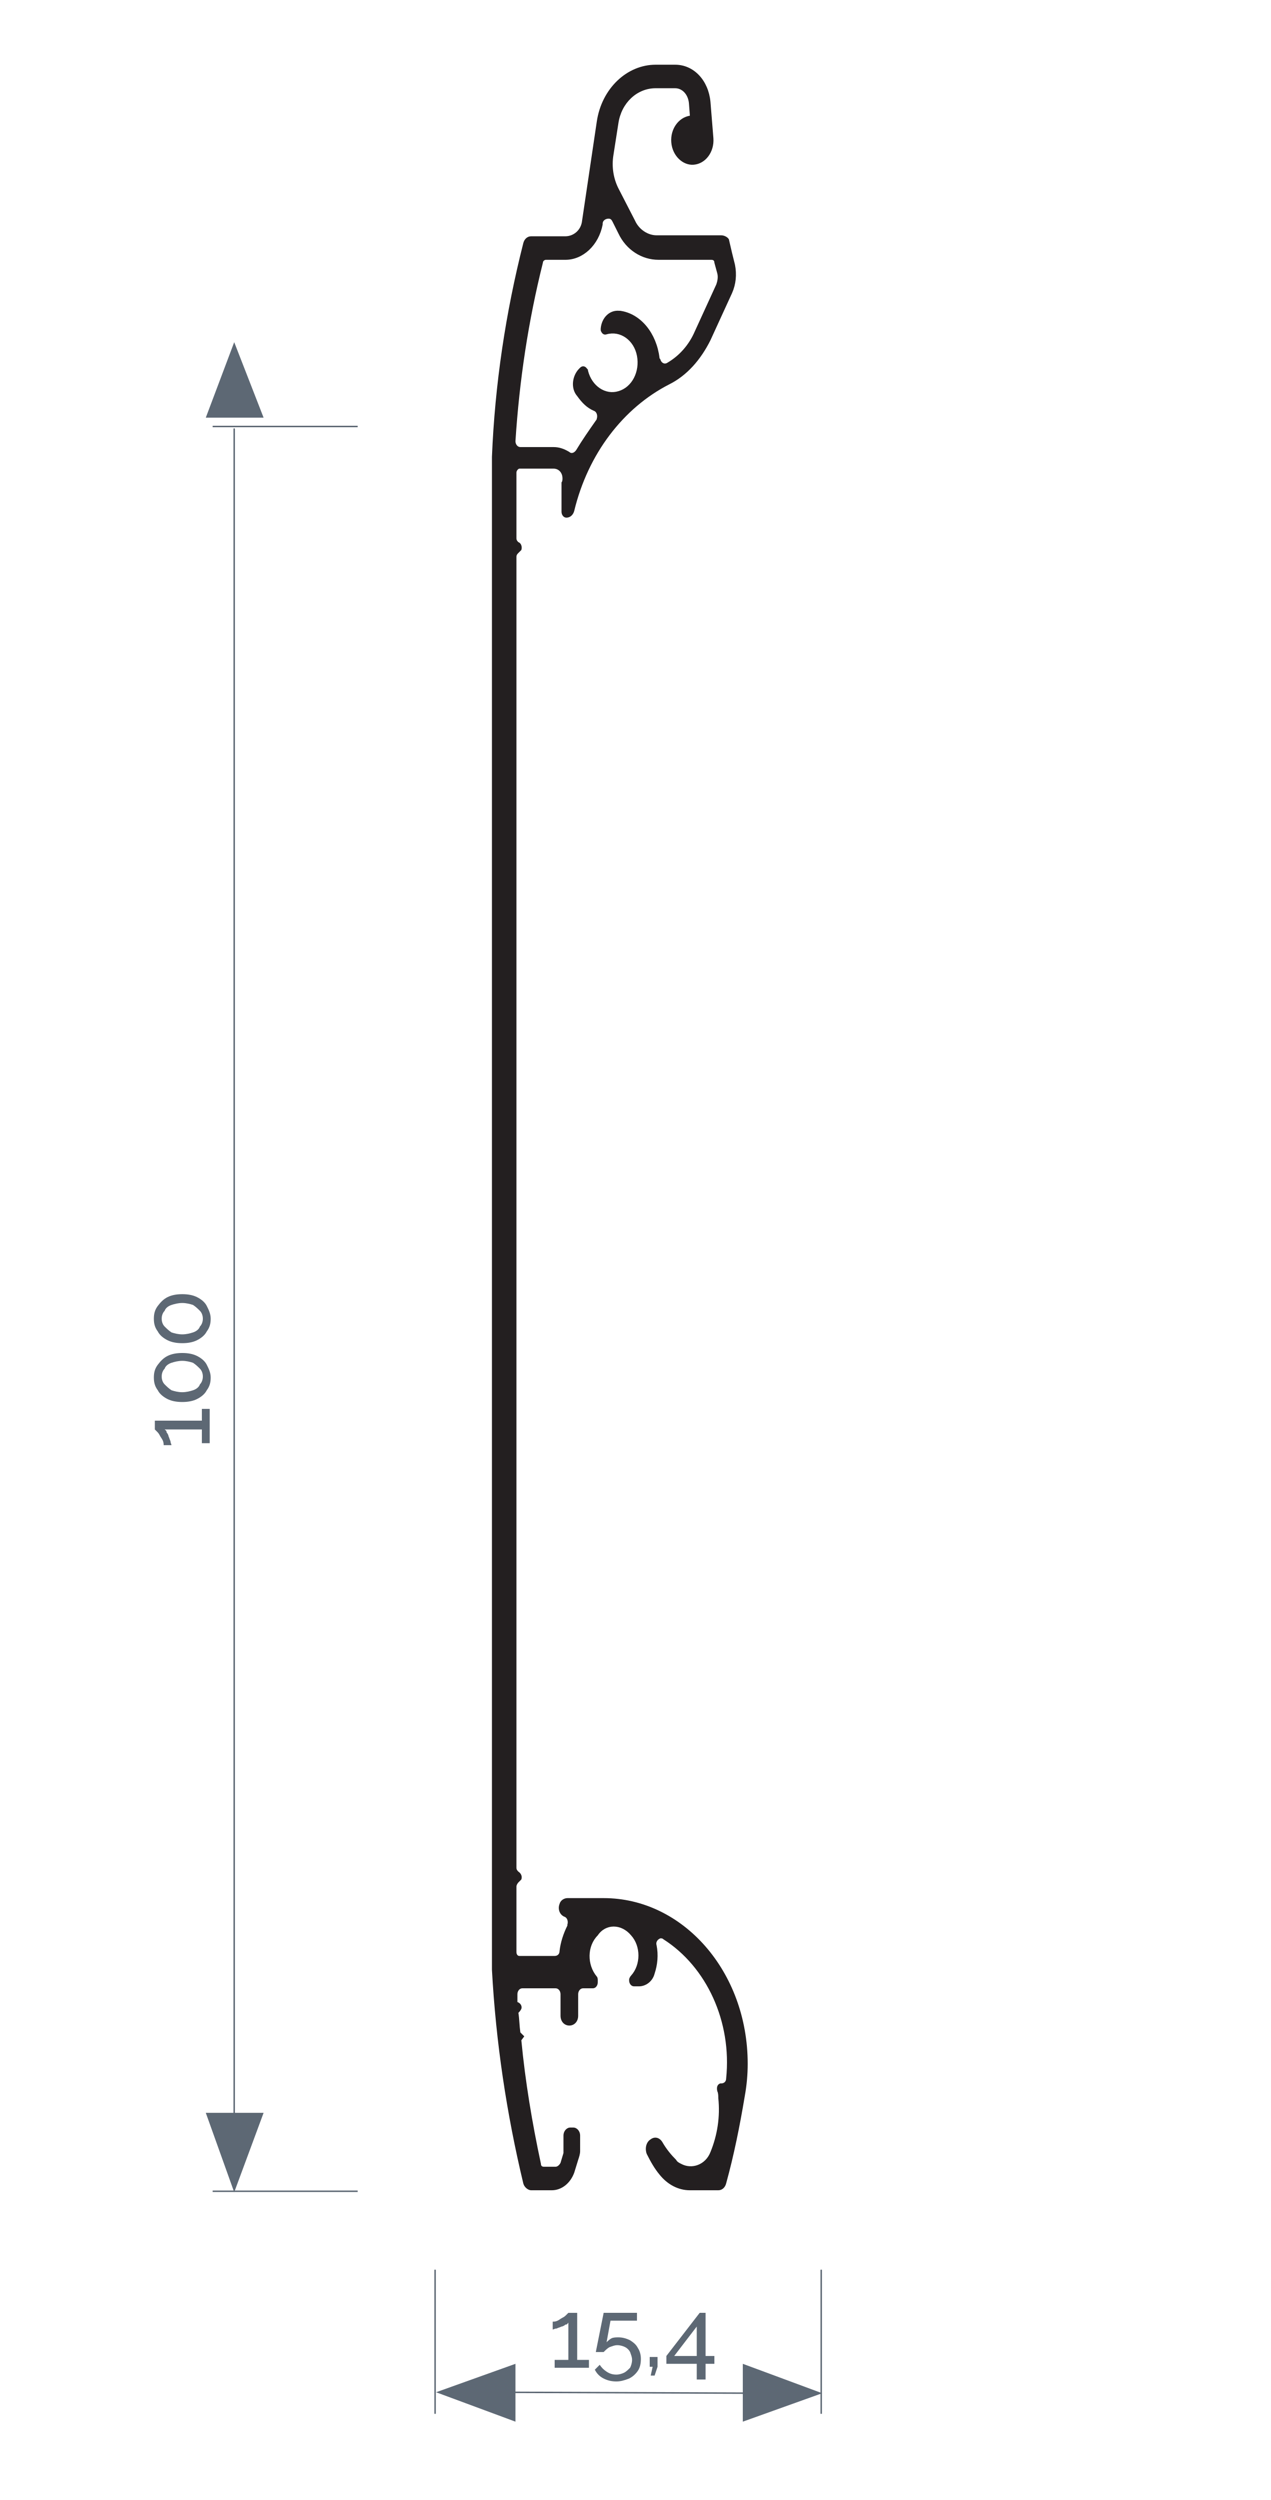 <?xml version="1.0" encoding="utf-8"?>
<!-- Generator: Adobe Illustrator 27.2.0, SVG Export Plug-In . SVG Version: 6.00 Build 0)  -->
<svg version="1.1" id="Capa_1" xmlns="http://www.w3.org/2000/svg" xmlns:xlink="http://www.w3.org/1999/xlink" x="0px" y="0px"
	 viewBox="0 0 129.7 255" style="enable-background:new 0 0 129.7 255;" xml:space="preserve">
<style type="text/css">
	.st0{fill:none;stroke:#5D6874;stroke-width:0.15;}
	.st1{fill:#5D6874;}
	.st2{enable-background:new    ;}
	.st3{fill:#231F20;}
</style>
<g>
	<line class="st0" x1="23.9" y1="217.8" x2="23.9" y2="43.7"/>
	<polygon class="st1" points="23.9,223.6 26.9,215.5 21,215.5 	"/>
	<polygon class="st1" points="23.9,34.9 21,42.6 26.9,42.6 	"/>
	<g class="st2">
		<path class="st1" d="M20.6,143.7h0.8v3.5h-0.8v-1.4h-3.8c0.1,0.1,0.2,0.1,0.2,0.3c0.1,0.1,0.2,0.3,0.2,0.4
			c0.1,0.2,0.1,0.3,0.2,0.5c0,0.2,0.1,0.3,0.1,0.4h-0.8c0-0.1,0-0.3-0.1-0.5c-0.1-0.2-0.2-0.3-0.3-0.5c-0.1-0.2-0.2-0.3-0.3-0.4
			c-0.1-0.1-0.2-0.2-0.2-0.2v-0.9h4.8V143.7z"/>
		<path class="st1" d="M18.6,138c0.6,0,1.1,0.1,1.5,0.3c0.4,0.2,0.8,0.5,1,0.9c0.2,0.4,0.4,0.8,0.4,1.3s-0.1,0.9-0.4,1.3
			c-0.2,0.4-0.6,0.7-1,0.9c-0.4,0.2-0.9,0.3-1.5,0.3c-0.6,0-1.1-0.1-1.5-0.3c-0.4-0.2-0.8-0.5-1-0.9c-0.3-0.4-0.4-0.8-0.4-1.3
			s0.1-0.9,0.4-1.3c0.3-0.4,0.6-0.7,1-0.9C17.5,138.1,18,138,18.6,138z M18.6,138.8c-0.4,0-0.8,0.1-1.1,0.2
			c-0.3,0.1-0.6,0.3-0.7,0.6c-0.2,0.2-0.3,0.5-0.3,0.8c0,0.3,0.1,0.6,0.3,0.8c0.2,0.2,0.4,0.4,0.7,0.6c0.3,0.1,0.7,0.2,1.1,0.2
			c0.4,0,0.8-0.1,1.1-0.2c0.3-0.1,0.6-0.3,0.7-0.6c0.2-0.2,0.3-0.5,0.3-0.8c0-0.3-0.1-0.6-0.3-0.8c-0.2-0.2-0.4-0.4-0.7-0.6
			C19.4,138.9,19,138.8,18.6,138.8z"/>
		<path class="st1" d="M18.6,132c0.6,0,1.1,0.1,1.5,0.3c0.4,0.2,0.8,0.5,1,0.9c0.2,0.4,0.4,0.8,0.4,1.3s-0.1,0.9-0.4,1.3
			c-0.2,0.4-0.6,0.7-1,0.9c-0.4,0.2-0.9,0.3-1.5,0.3c-0.6,0-1.1-0.1-1.5-0.3c-0.4-0.2-0.8-0.5-1-0.9c-0.3-0.4-0.4-0.8-0.4-1.3
			s0.1-0.9,0.4-1.3c0.3-0.4,0.6-0.7,1-0.9C17.5,132.1,18,132,18.6,132z M18.6,132.9c-0.4,0-0.8,0.1-1.1,0.2
			c-0.3,0.1-0.6,0.3-0.7,0.6c-0.2,0.2-0.3,0.5-0.3,0.8c0,0.3,0.1,0.6,0.3,0.8c0.2,0.2,0.4,0.4,0.7,0.6c0.3,0.1,0.7,0.2,1.1,0.2
			c0.4,0,0.8-0.1,1.1-0.2c0.3-0.1,0.6-0.3,0.7-0.6c0.2-0.2,0.3-0.5,0.3-0.8c0-0.3-0.1-0.6-0.3-0.8c-0.2-0.2-0.4-0.4-0.7-0.6
			C19.4,133,19,132.9,18.6,132.9z"/>
	</g>
	<line class="st0" x1="21.7" y1="43.5" x2="36.5" y2="43.5"/>
	<line class="st0" x1="21.7" y1="223.5" x2="36.5" y2="223.5"/>
	<line class="st0" x1="50.4" y1="244" x2="78.1" y2="244.1"/>
	<polygon class="st1" points="44.5,244 52.6,247 52.6,241.1 	"/>
	<polygon class="st1" points="83.9,244.1 75.8,241.1 75.8,247 	"/>
	<g class="st2">
		<path class="st1" d="M60.1,240.7v0.8h-3.5v-0.8H58v-3.8c-0.1,0.1-0.1,0.2-0.3,0.2c-0.1,0.1-0.3,0.2-0.4,0.2
			c-0.2,0.1-0.3,0.1-0.5,0.2c-0.2,0-0.3,0.1-0.4,0.1v-0.8c0.1,0,0.3,0,0.5-0.1s0.3-0.2,0.5-0.3c0.2-0.1,0.3-0.2,0.4-0.3
			c0.1-0.1,0.2-0.2,0.2-0.2h0.9v4.8H60.1z"/>
		<path class="st1" d="M62.9,242.9c-0.5,0-0.9-0.1-1.3-0.3c-0.4-0.2-0.7-0.5-0.9-0.9l0.5-0.5c0.2,0.3,0.4,0.5,0.7,0.7
			c0.3,0.2,0.6,0.3,1,0.3c0.3,0,0.6-0.1,0.8-0.2c0.2-0.1,0.4-0.3,0.6-0.5c0.1-0.2,0.2-0.5,0.2-0.8c0-0.3-0.1-0.5-0.2-0.8
			c-0.1-0.2-0.3-0.4-0.5-0.5c-0.2-0.1-0.5-0.2-0.8-0.2s-0.5,0.1-0.8,0.2c-0.2,0.1-0.4,0.3-0.6,0.5h-0.8l0.8-4h3.4v0.8h-2.7l-0.4,2.2
			c0.1-0.1,0.3-0.3,0.5-0.4c0.2-0.1,0.5-0.1,0.7-0.1c0.4,0,0.8,0.1,1.2,0.3c0.3,0.2,0.6,0.4,0.8,0.8c0.2,0.3,0.3,0.7,0.3,1.1
			c0,0.5-0.1,0.9-0.3,1.2c-0.2,0.3-0.5,0.6-0.9,0.8C63.7,242.8,63.3,242.9,62.9,242.9z"/>
		<path class="st1" d="M66.4,242.3l0.2-0.9h-0.3v-1h0.8v1l-0.3,0.9H66.4z"/>
		<path class="st1" d="M71.1,242.7v-1.6h-3.1v-0.8l3.4-4.4h0.6v4.4h0.9v0.8h-0.9v1.6H71.1z M68.8,240.3h2.3v-3L68.8,240.3z"/>
	</g>
	<line class="st0" x1="44.4" y1="246.2" x2="44.4" y2="231.5"/>
	<line class="st0" x1="83.8" y1="246.2" x2="83.8" y2="231.5"/>
</g>
<path class="st3" d="M64.4,197.4c1,1.1,1,3,0,4.1c-0.1,0.1-0.2,0.3-0.2,0.4v0.1c0,0.3,0.2,0.6,0.5,0.6h0.5c0.7,0,1.4-0.5,1.6-1.3
	c0.3-0.9,0.4-1.9,0.2-2.9c-0.1-0.3,0.1-0.6,0.4-0.7c0.1,0,0.2,0,0.3,0.1c4.4,2.8,7,8.4,6.4,14.2c0,0.3-0.2,0.5-0.5,0.5
	c0,0-0.1,0-0.1,0c-0.3,0.1-0.4,0.4-0.3,0.8c0.1,0.2,0.1,0.5,0.1,0.7c0.2,1.9-0.1,3.8-0.8,5.5c-0.5,1.3-1.9,1.8-3,1.2
	c-0.2-0.1-0.4-0.2-0.5-0.4c-0.5-0.5-1-1.1-1.4-1.8c-0.3-0.5-0.8-0.6-1.2-0.3c-0.5,0.3-0.6,1-0.4,1.5c0.4,0.8,0.8,1.5,1.3,2.1
	c0.8,1,1.9,1.6,3.1,1.6h2.9c0.4,0,0.7-0.3,0.8-0.7c0.8-2.9,1.4-5.9,1.9-8.9c0.2-1.1,0.3-2.2,0.3-3.3c0-9.4-6.6-16.9-14.7-16.9h-3.7
	c-0.3,0-0.7,0.2-0.8,0.6c-0.2,0.5,0,1.1,0.5,1.3c0.3,0.1,0.4,0.5,0.3,0.8c0,0,0,0.1,0,0.1c-0.4,0.8-0.7,1.7-0.8,2.6
	c0,0.3-0.2,0.5-0.5,0.5H53c-0.2,0-0.3-0.2-0.3-0.4v-6.7c0-0.1,0.1-0.3,0.2-0.4c0.1-0.1,0.2-0.2,0.3-0.3c0.1-0.3,0-0.6-0.3-0.8
	c-0.1-0.1-0.2-0.2-0.2-0.4V56.8c0-0.2,0.1-0.3,0.2-0.4s0.2-0.2,0.3-0.3c0.1-0.3,0-0.7-0.3-0.8c-0.1-0.1-0.2-0.2-0.2-0.4v-6.7
	c0-0.2,0.2-0.4,0.3-0.4h3.5c0.5,0,0.9,0.4,0.9,1c0,0.1,0,0.3-0.1,0.4v3c0,0.3,0.2,0.6,0.5,0.6c0.4,0,0.7-0.3,0.8-0.7
	c1.4-5.8,5-10.5,9.7-12.9c1.8-0.9,3.2-2.5,4.2-4.5l2.2-4.8c0.4-0.9,0.5-1.9,0.3-2.9c-0.2-0.8-0.4-1.6-0.6-2.5
	C74.4,24.3,74,24,73.6,24h-6.6c-0.9,0-1.8-0.6-2.2-1.5l-1.7-3.3c-0.5-1-0.7-2.2-0.5-3.4l0.5-3.2c0.3-2.1,1.9-3.6,3.8-3.6h2
	c0.7,0,1.3,0.6,1.4,1.5l0.1,1.3c-1.2,0.2-2,1.4-1.9,2.7c0.1,1.4,1.2,2.4,2.3,2.3c1.2-0.1,2.1-1.3,2-2.7l-0.3-3.7
	c-0.2-2.2-1.7-3.8-3.6-3.8h-2c-2.9,0-5.5,2.4-6,5.8l-1.5,10.1c-0.1,1-0.9,1.6-1.7,1.6h-3.5c-0.4,0-0.7,0.3-0.8,0.7
	c-1.8,7.1-2.9,14.4-3.2,21.8c0,0.8,0,1.5,0,2.3v149.7c0,0.8,0,1.5,0,2.3c0.4,7.4,1.5,14.7,3.2,21.8c0.1,0.4,0.5,0.7,0.8,0.7h2.1
	c1,0,1.9-0.7,2.3-1.8l0.4-1.3c0.1-0.3,0.2-0.6,0.2-0.9v-1.6c0-0.4-0.3-0.8-0.7-0.8h-0.3c-0.4,0-0.7,0.4-0.7,0.8v1.6
	c0,0.1,0,0.1,0,0.2l-0.3,1c-0.1,0.2-0.3,0.4-0.5,0.4h-1.2c-0.2,0-0.3-0.1-0.3-0.3c-0.9-4.2-1.6-8.4-2-12.6l0.3-0.4l-0.4-0.4
	c-0.1-0.7-0.1-1.4-0.2-2c0.1-0.1,0.2-0.2,0.3-0.4c0.1-0.3-0.1-0.6-0.4-0.7c0-0.3,0-0.6,0-0.8c0-0.3,0.2-0.6,0.5-0.6h3.4
	c0.3,0,0.5,0.3,0.5,0.6v2.2c0,0.6,0.4,1,0.9,1s0.9-0.4,0.9-1v-2.2c0-0.3,0.2-0.6,0.5-0.6h1c0.3,0,0.5-0.3,0.5-0.6V202
	c0-0.1,0-0.3-0.1-0.4c-1-1.2-1-3.1,0.1-4.2C61.8,196.2,63.4,196.2,64.4,197.4 M59.1,37.6c-0.7,0.7-0.9,2-0.2,2.8
	c0.5,0.7,1,1.2,1.7,1.5c0.3,0.1,0.4,0.5,0.3,0.8c0,0,0,0.1-0.1,0.2c-0.7,1-1.4,2-2,3c-0.2,0.3-0.5,0.4-0.7,0.2l0,0
	c-0.5-0.3-1-0.5-1.6-0.5h-3.4c-0.3,0-0.5-0.3-0.5-0.6v0c0.4-6.2,1.3-12.2,2.8-18.2c0-0.2,0.2-0.3,0.3-0.3h2c1.8,0,3.4-1.5,3.8-3.6
	l0-0.1c0-0.3,0.3-0.5,0.6-0.5c0.2,0,0.3,0.1,0.4,0.3l0.6,1.2c0.8,1.7,2.4,2.7,4.1,2.7h5.4c0.2,0,0.3,0.1,0.3,0.3
	c0.1,0.4,0.2,0.7,0.3,1.1c0.1,0.4,0,0.8-0.1,1.1l-2.2,4.8c-0.6,1.4-1.6,2.5-2.8,3.2c-0.3,0.2-0.6,0-0.7-0.3c0-0.1-0.1-0.1-0.1-0.2
	C67,34,65.4,32,63.3,31.7c0,0-0.1,0-0.1,0c-1-0.1-1.8,0.7-1.9,1.8c0,0.1,0,0.1,0,0.2c0.1,0.3,0.3,0.5,0.6,0.4
	c1.4-0.4,2.8,0.6,3.1,2.2c0.3,1.6-0.5,3.2-1.9,3.6c-1.3,0.4-2.7-0.5-3.1-2.1c0-0.1,0-0.1-0.1-0.2c-0.2-0.3-0.5-0.3-0.7-0.1
	C59.2,37.5,59.2,37.5,59.1,37.6"/>
</svg>
